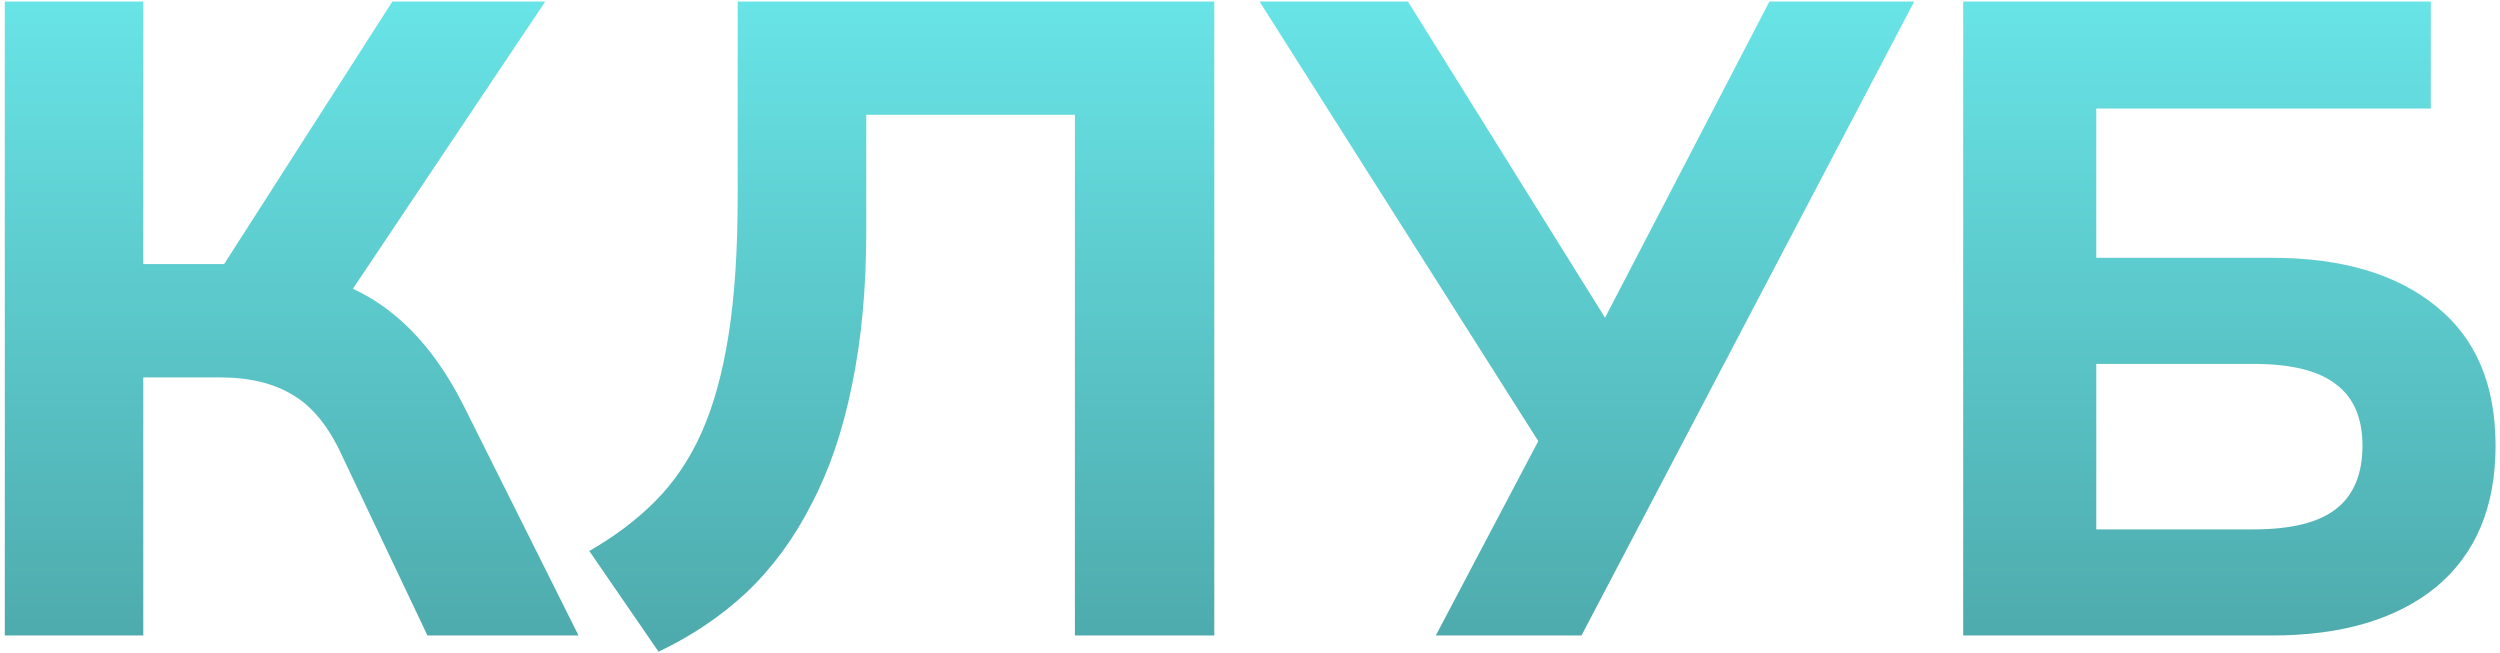 <svg width="417" height="109" viewBox="0 0 417 109" fill="none" xmlns="http://www.w3.org/2000/svg">
<path d="M0.8 106V0.25H23.9V44.05H39.8L35.75 46.6L65.45 0.25H90.95L56.9 51.1L47.75 44.8C54.85 46 60.7 48.45 65.3 52.15C70 55.85 74.05 61.1 77.45 67.9L96.5 106H71.3L57.05 76C54.85 71.2 52.15 67.85 48.95 65.95C45.75 63.95 41.65 62.95 36.65 62.95H23.9V106H0.8ZM109.844 108.7L98.294 91.9C102.494 89.5 106.144 86.75 109.244 83.65C112.444 80.45 115.044 76.6 117.044 72.1C119.044 67.6 120.544 62.15 121.544 55.75C122.544 49.35 123.044 41.7 123.044 32.8V0.25H202.544V106H179.294V19.15H144.494V38.5C144.494 48.1 143.694 56.7 142.094 64.3C140.594 71.8 138.344 78.4 135.344 84.1C132.444 89.8 128.844 94.7 124.544 98.8C120.244 102.8 115.344 106.1 109.844 108.7ZM239.492 106L258.392 70.15L258.692 76.9L210.092 0.25H234.842L270.092 56.8H265.742L295.142 0.25H319.292L263.792 106H239.492ZM327.46 106V0.25H405.46V18.1H349.66V43H378.91C390.61 43 399.76 45.7 406.36 51.1C412.96 56.4 416.26 64.15 416.26 74.35C416.26 84.55 412.96 92.4 406.36 97.9C399.76 103.3 390.61 106 378.91 106H327.46ZM349.66 88.3H375.91C382.21 88.3 386.81 87.15 389.71 84.85C392.61 82.55 394.06 79.05 394.06 74.35C394.06 69.75 392.61 66.35 389.71 64.15C386.81 61.85 382.21 60.7 375.91 60.7H349.66V88.3Z" fill="url(#paint0_linear_288_9)"/>
<defs>
<linearGradient id="paint0_linear_288_9" x1="206" y1="-45" x2="206" y2="143" gradientUnits="userSpaceOnUse">
<stop stop-color="#73FCFF"/>
<stop offset="1" stop-color="#459799"/>
</linearGradient>
</defs>
</svg>
